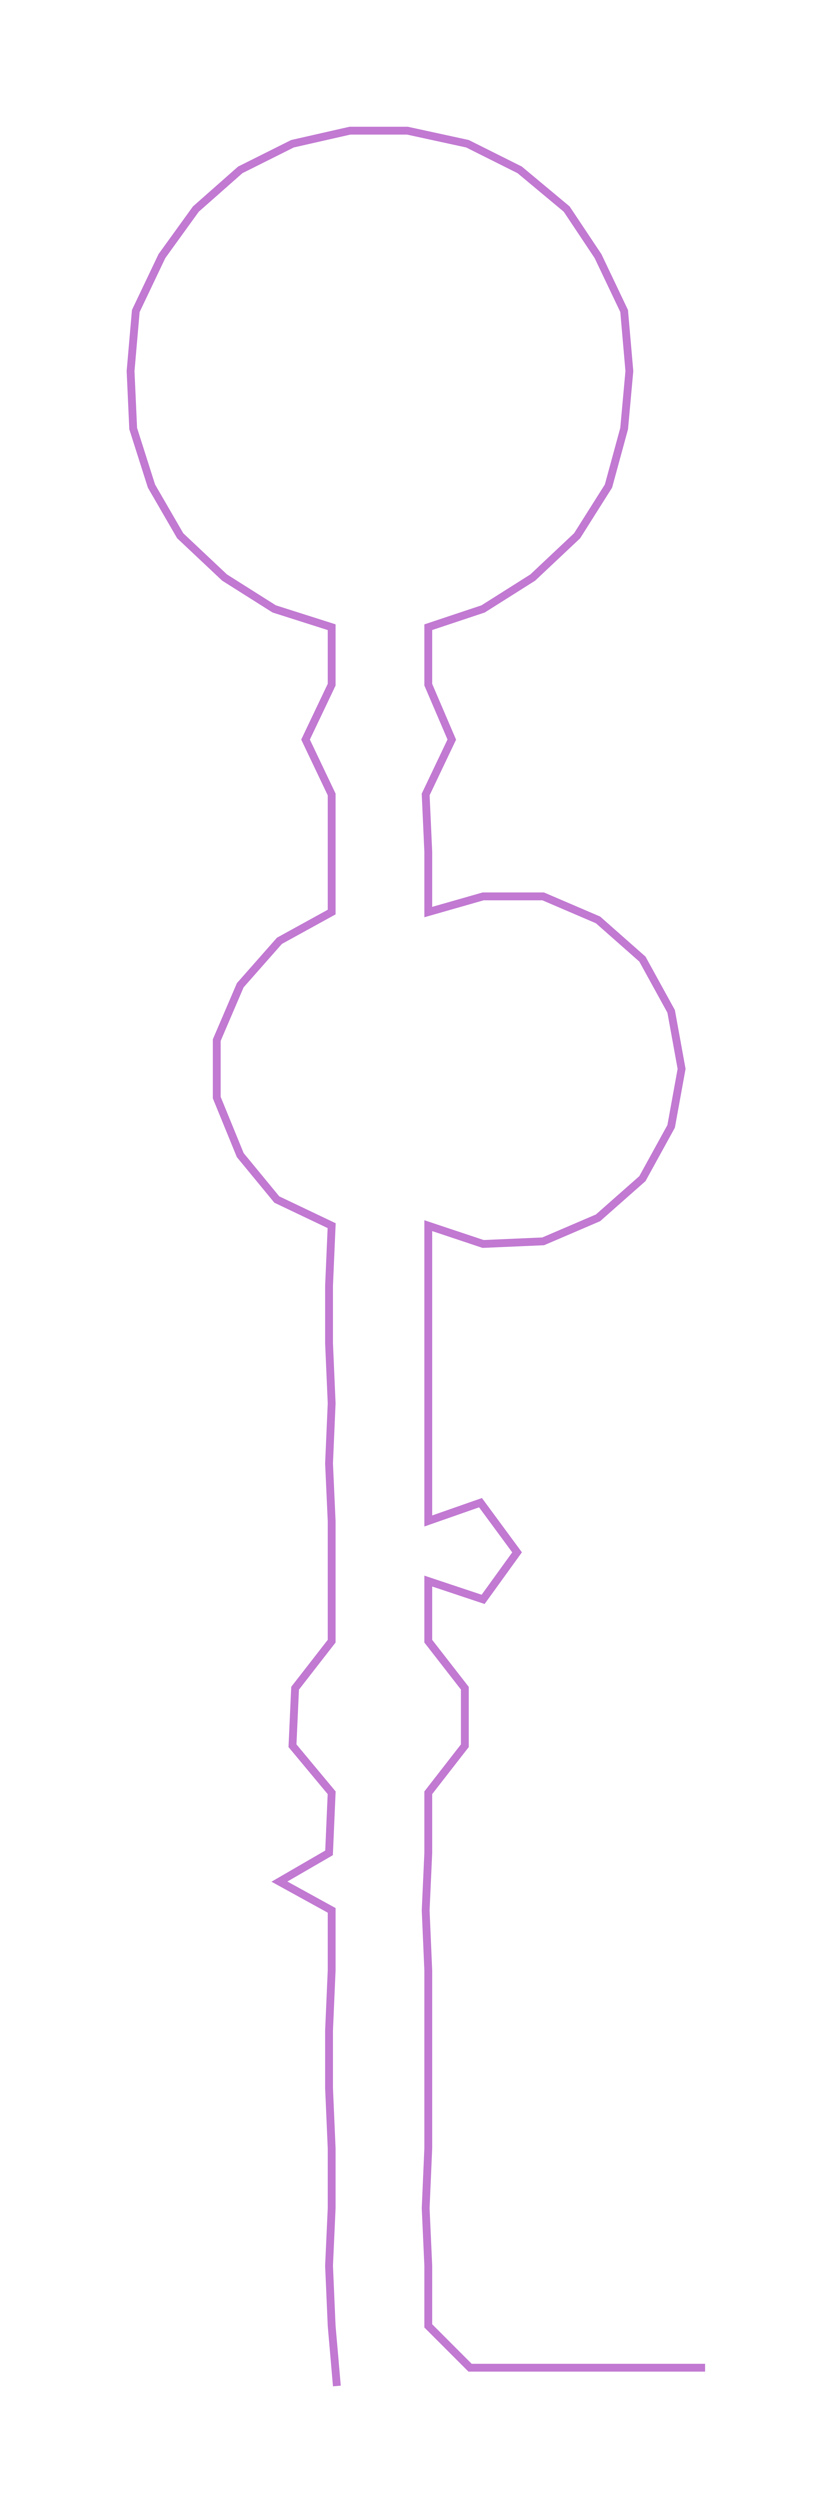 <ns0:svg xmlns:ns0="http://www.w3.org/2000/svg" width="97.632px" height="300px" viewBox="0 0 311.32 956.611"><ns0:path style="stroke:#c179d2;stroke-width:3px;fill:none;" d="M129 913 L129 913 L127 890 L126 867 L127 845 L127 822 L126 799 L126 777 L127 754 L127 731 L107 720 L126 709 L127 686 L112 668 L113 646 L127 628 L127 605 L127 582 L126 560 L127 537 L126 514 L126 492 L127 469 L106 459 L92 442 L83 420 L83 398 L92 377 L107 360 L127 349 L127 326 L127 304 L117 283 L127 262 L127 240 L105 233 L86 221 L69 205 L58 186 L51 164 L50 142 L52 119 L62 98 L75 80 L92 65 L112 55 L134 50 L156 50 L179 55 L199 65 L217 80 L229 98 L239 119 L241 142 L239 164 L233 186 L221 205 L204 221 L185 233 L164 240 L164 262 L173 283 L163 304 L164 326 L164 349 L185 343 L208 343 L229 352 L246 367 L257 387 L261 409 L257 431 L246 451 L229 466 L208 475 L185 476 L164 469 L164 492 L164 514 L164 537 L164 560 L164 582 L184 575 L198 594 L185 612 L164 605 L164 628 L178 646 L178 668 L164 686 L164 709 L163 731 L164 754 L164 777 L164 799 L164 822 L163 845 L164 867 L164 890 L180 906 L202 906 L225 906 L248 906 L270 906" /></ns0:svg>